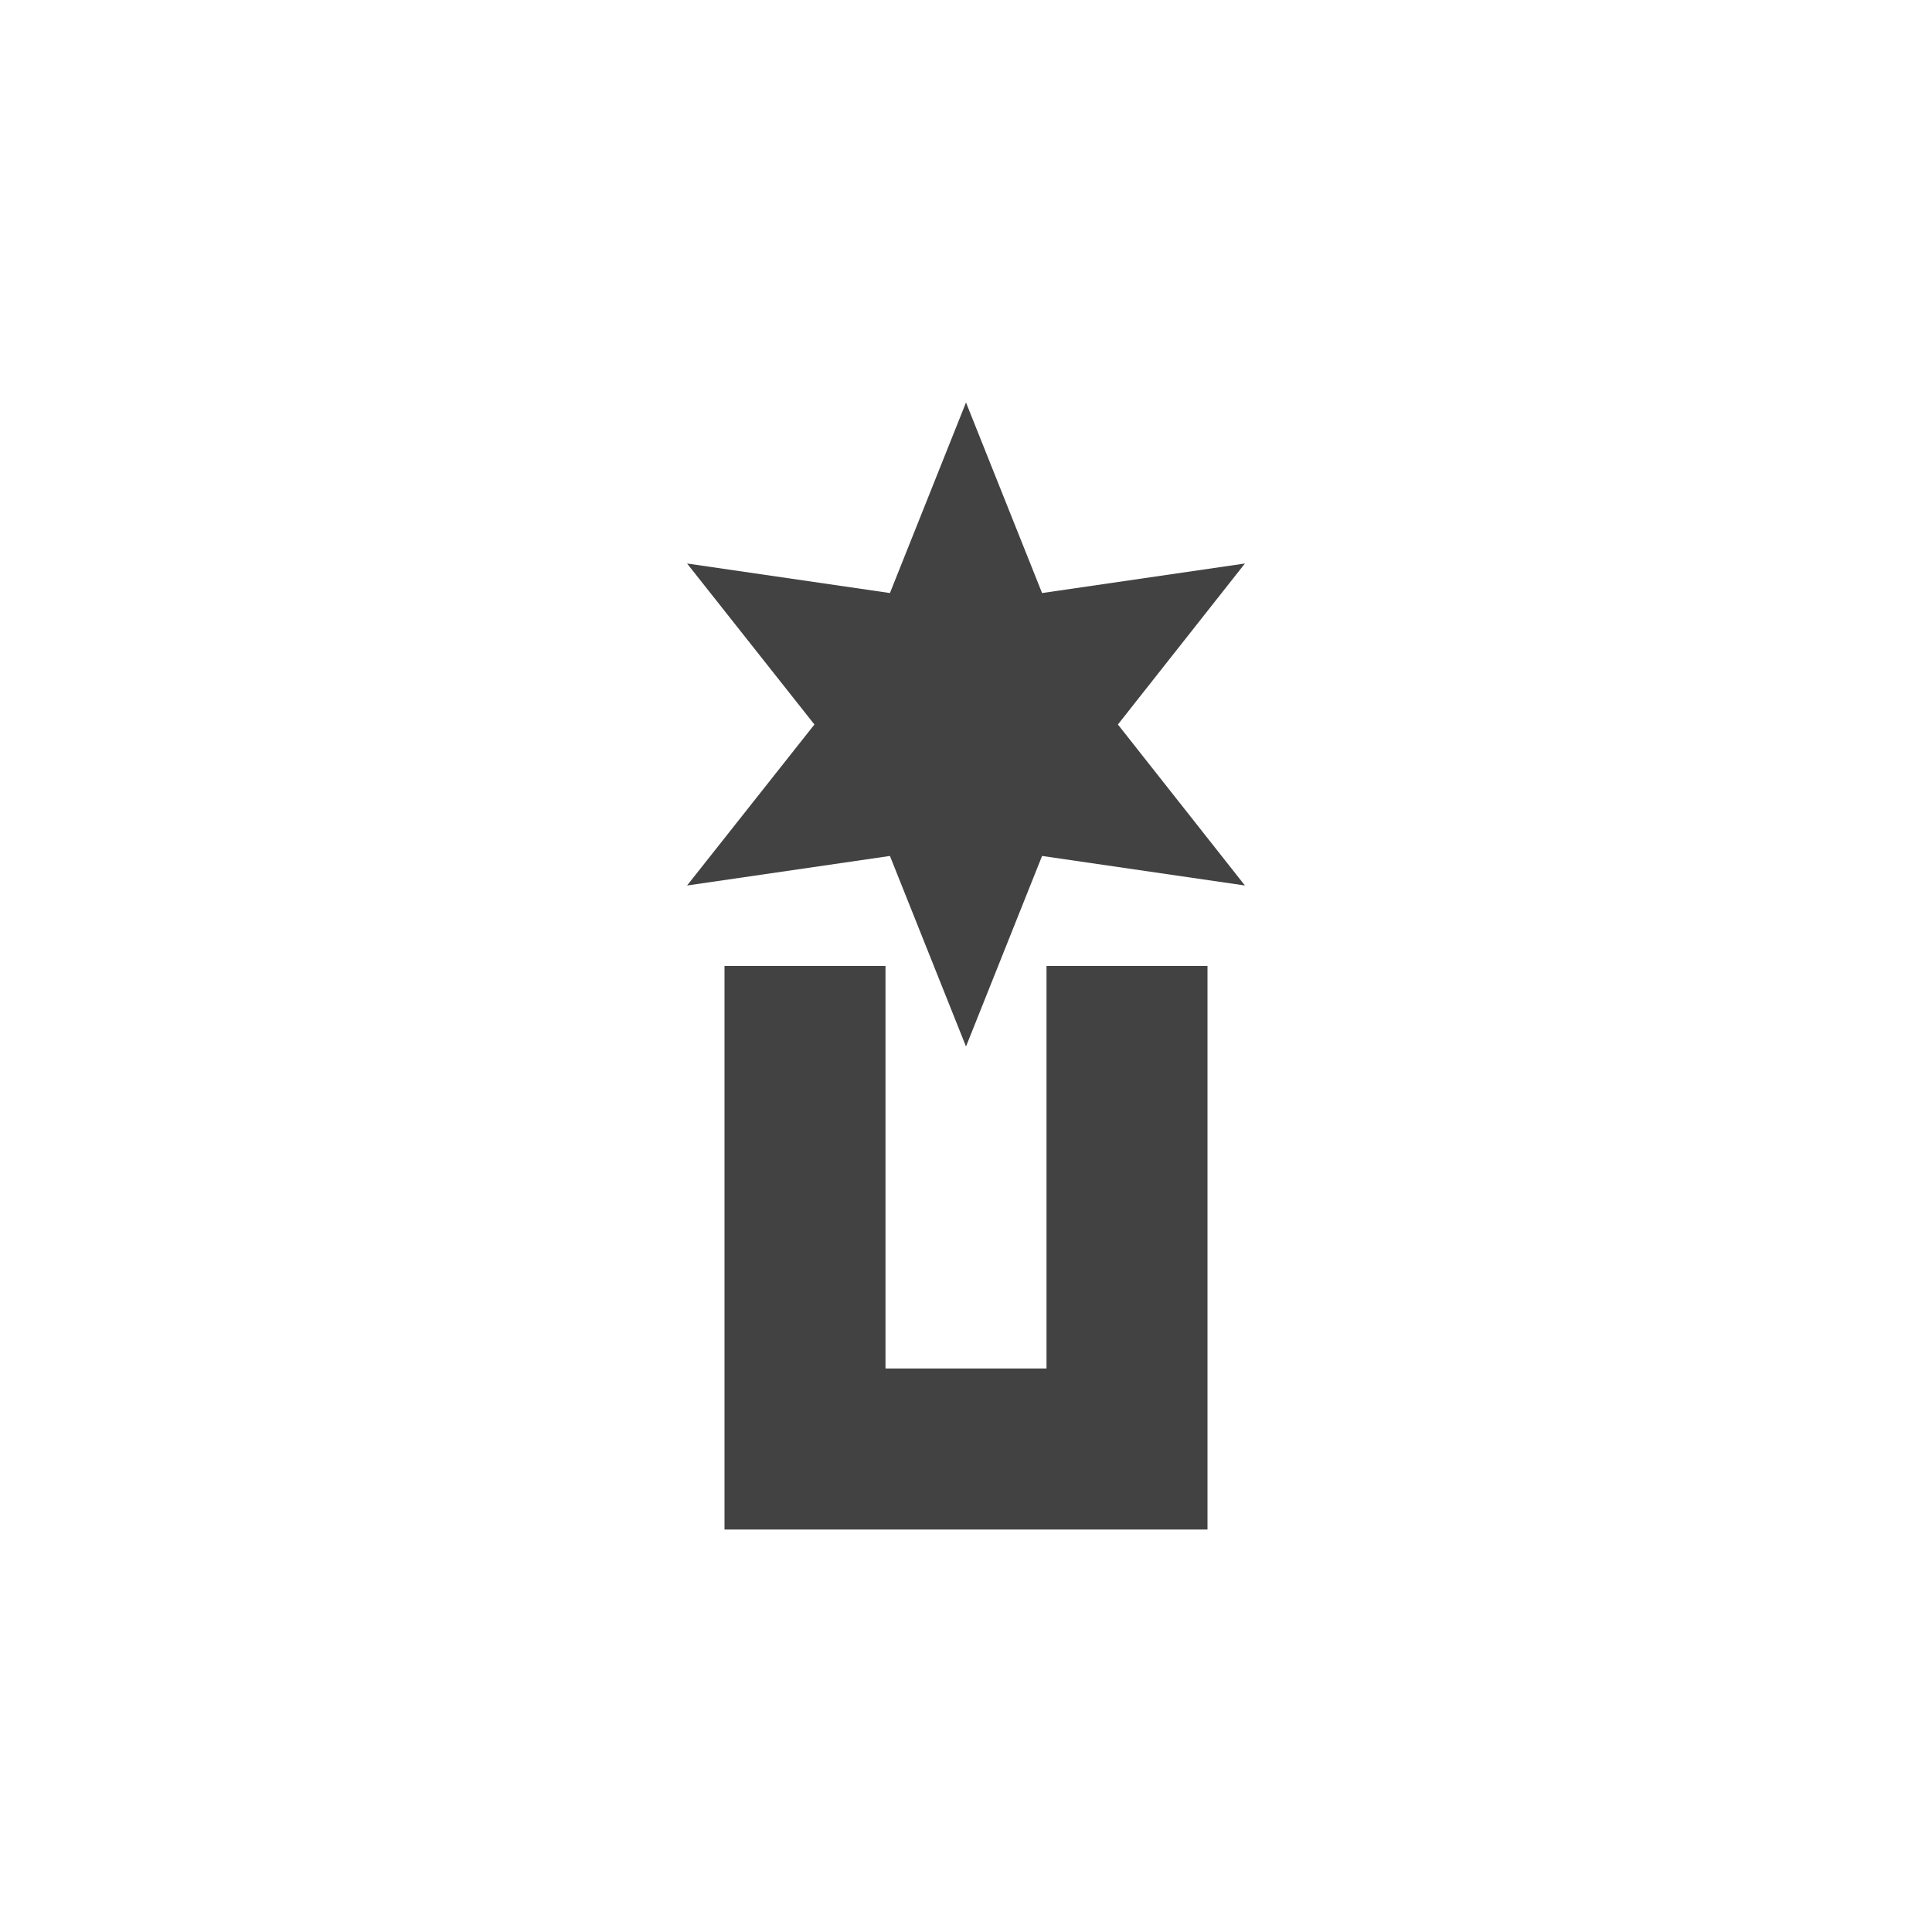 
<svg xmlns="http://www.w3.org/2000/svg" xmlns:xlink="http://www.w3.org/1999/xlink" width="24px" height="24px" viewBox="0 0 24 24" version="1.1">
<g id="surface1">
<defs>
  <style id="current-color-scheme" type="text/css">
   .ColorScheme-Text { color:#424242; } .ColorScheme-Highlight { color:#eeeeee; }
  </style>
 </defs>
<path style="fill:currentColor" class="ColorScheme-Text" d="M 12 5 L 11.055 7.367 L 8.535 7 L 10.117 9 L 8.535 11 L 11.055 10.633 L 12 13 L 12.945 10.633 L 15.465 11 L 13.887 9 L 15.465 7 L 12.945 7.367 Z M 9 12 L 9 19 L 15 19 L 15 12 L 13 12 L 13 17 L 11 17 L 11 12 Z M 9 12 "/>
</g>
</svg>
